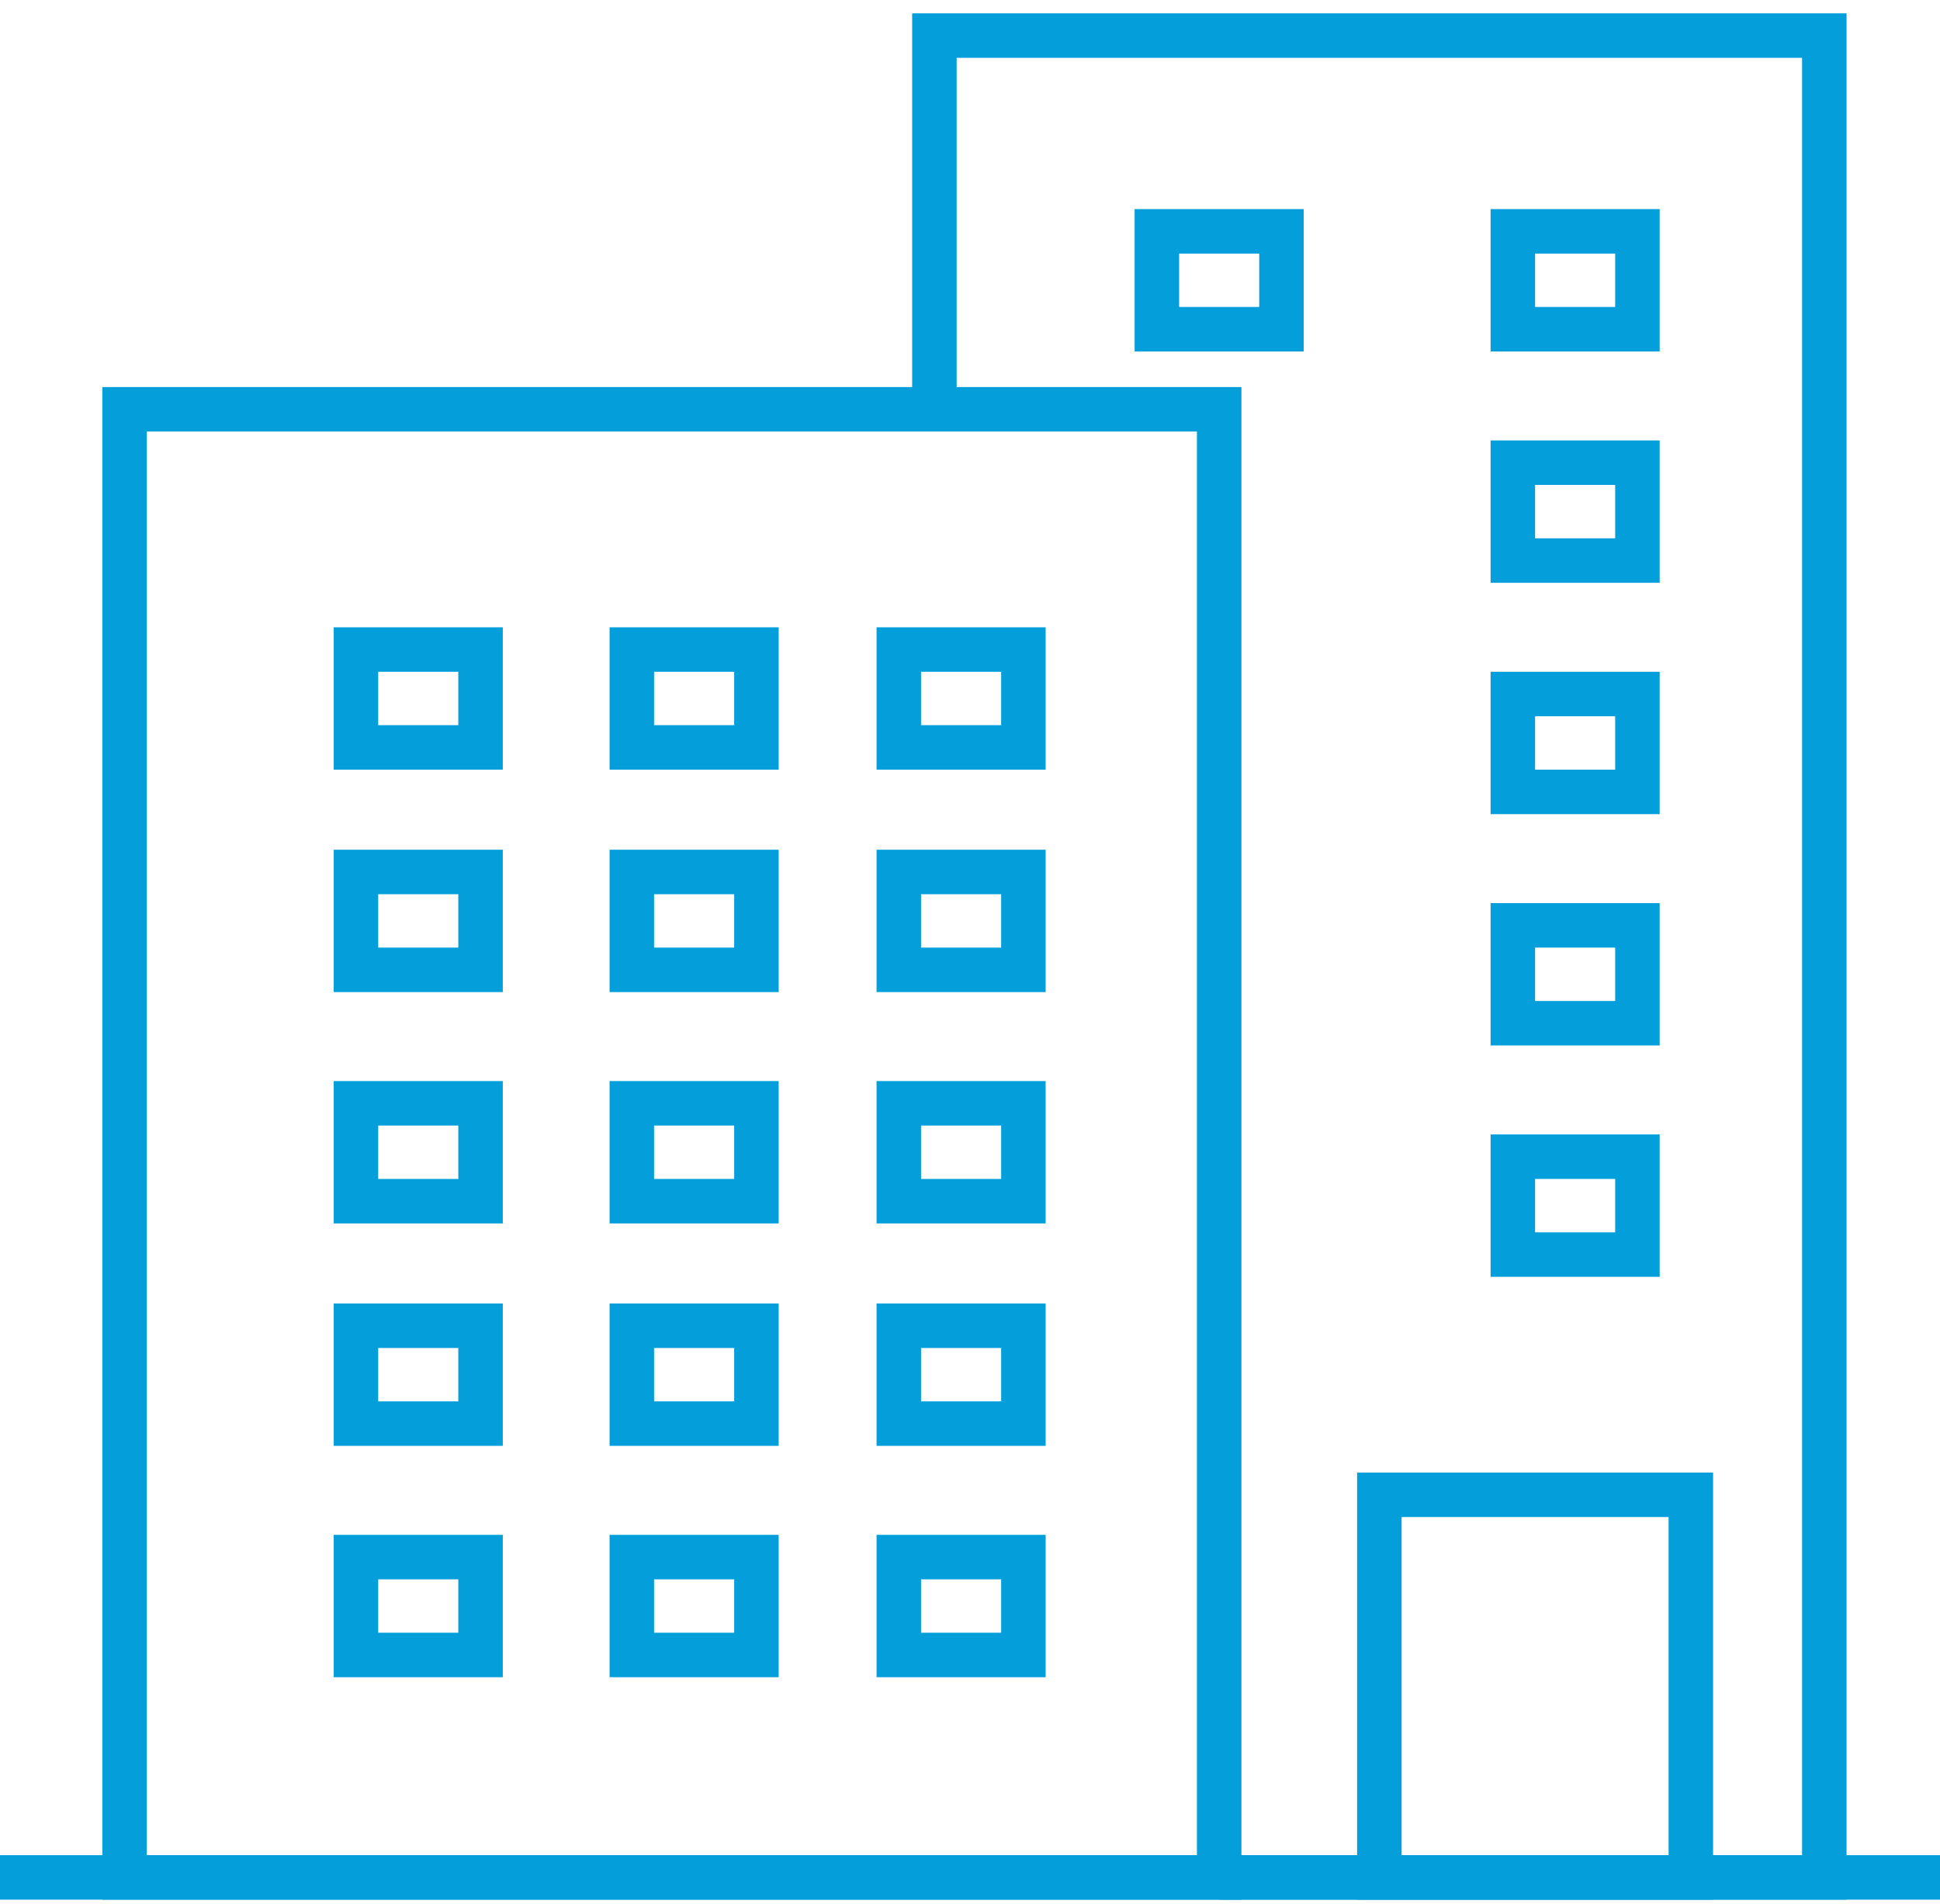 <?xml version="1.0" encoding="utf-8"?>
<!-- Generator: Adobe Illustrator 25.4.1, SVG Export Plug-In . SVG Version: 6.00 Build 0)  -->
<svg version="1.1" id="Layer_1" xmlns="http://www.w3.org/2000/svg" xmlns:xlink="http://www.w3.org/1999/xlink" x="0px" y="0px"
	 width="21.8px" height="21.4px" viewBox="0 0 21.8 21.4" style="enable-background:new 0 0 21.8 21.4;" xml:space="preserve">
<style type="text/css">
	.st0{fill:none;stroke:#049FDA;stroke-width:0.5;stroke-miterlimit:10;}
</style>
<rect x="1.4" y="4.6" class="st0" width="12.3" height="16.5"/>
<polyline class="st0" points="10.5,4.6 10.5,0.4 20.5,0.4 20.5,21.1 13.7,21.1 "/>
<rect x="15.5" y="16.8" class="st0" width="3.5" height="4.3"/>
<line class="st0" x1="0" y1="21.1" x2="21.8" y2="21.1"/>
<rect x="4" y="7.3" class="st0" width="1.4" height="1.1"/>
<rect x="7.1" y="7.3" class="st0" width="1.4" height="1.1"/>
<rect x="10.1" y="7.3" class="st0" width="1.4" height="1.1"/>
<rect x="17" y="13" class="st0" width="1.4" height="1.1"/>
<rect x="17" y="10.4" class="st0" width="1.4" height="1.1"/>
<rect x="17" y="7.8" class="st0" width="1.4" height="1.1"/>
<rect x="17" y="5.2" class="st0" width="1.4" height="1.1"/>
<rect x="17" y="2.6" class="st0" width="1.4" height="1.1"/>
<rect x="13" y="2.6" class="st0" width="1.4" height="1.1"/>
<rect x="4" y="9.8" class="st0" width="1.4" height="1.1"/>
<rect x="7.1" y="9.8" class="st0" width="1.4" height="1.1"/>
<rect x="10.1" y="9.8" class="st0" width="1.4" height="1.1"/>
<rect x="4" y="12.4" class="st0" width="1.4" height="1.1"/>
<rect x="7.1" y="12.4" class="st0" width="1.4" height="1.1"/>
<rect x="10.1" y="12.4" class="st0" width="1.4" height="1.1"/>
<rect x="4" y="14.9" class="st0" width="1.4" height="1.1"/>
<rect x="7.1" y="14.9" class="st0" width="1.4" height="1.1"/>
<rect x="10.1" y="14.9" class="st0" width="1.4" height="1.1"/>
<rect x="4" y="17.5" class="st0" width="1.4" height="1.1"/>
<rect x="7.1" y="17.5" class="st0" width="1.4" height="1.1"/>
<rect x="10.1" y="17.5" class="st0" width="1.4" height="1.1"/>
</svg>

